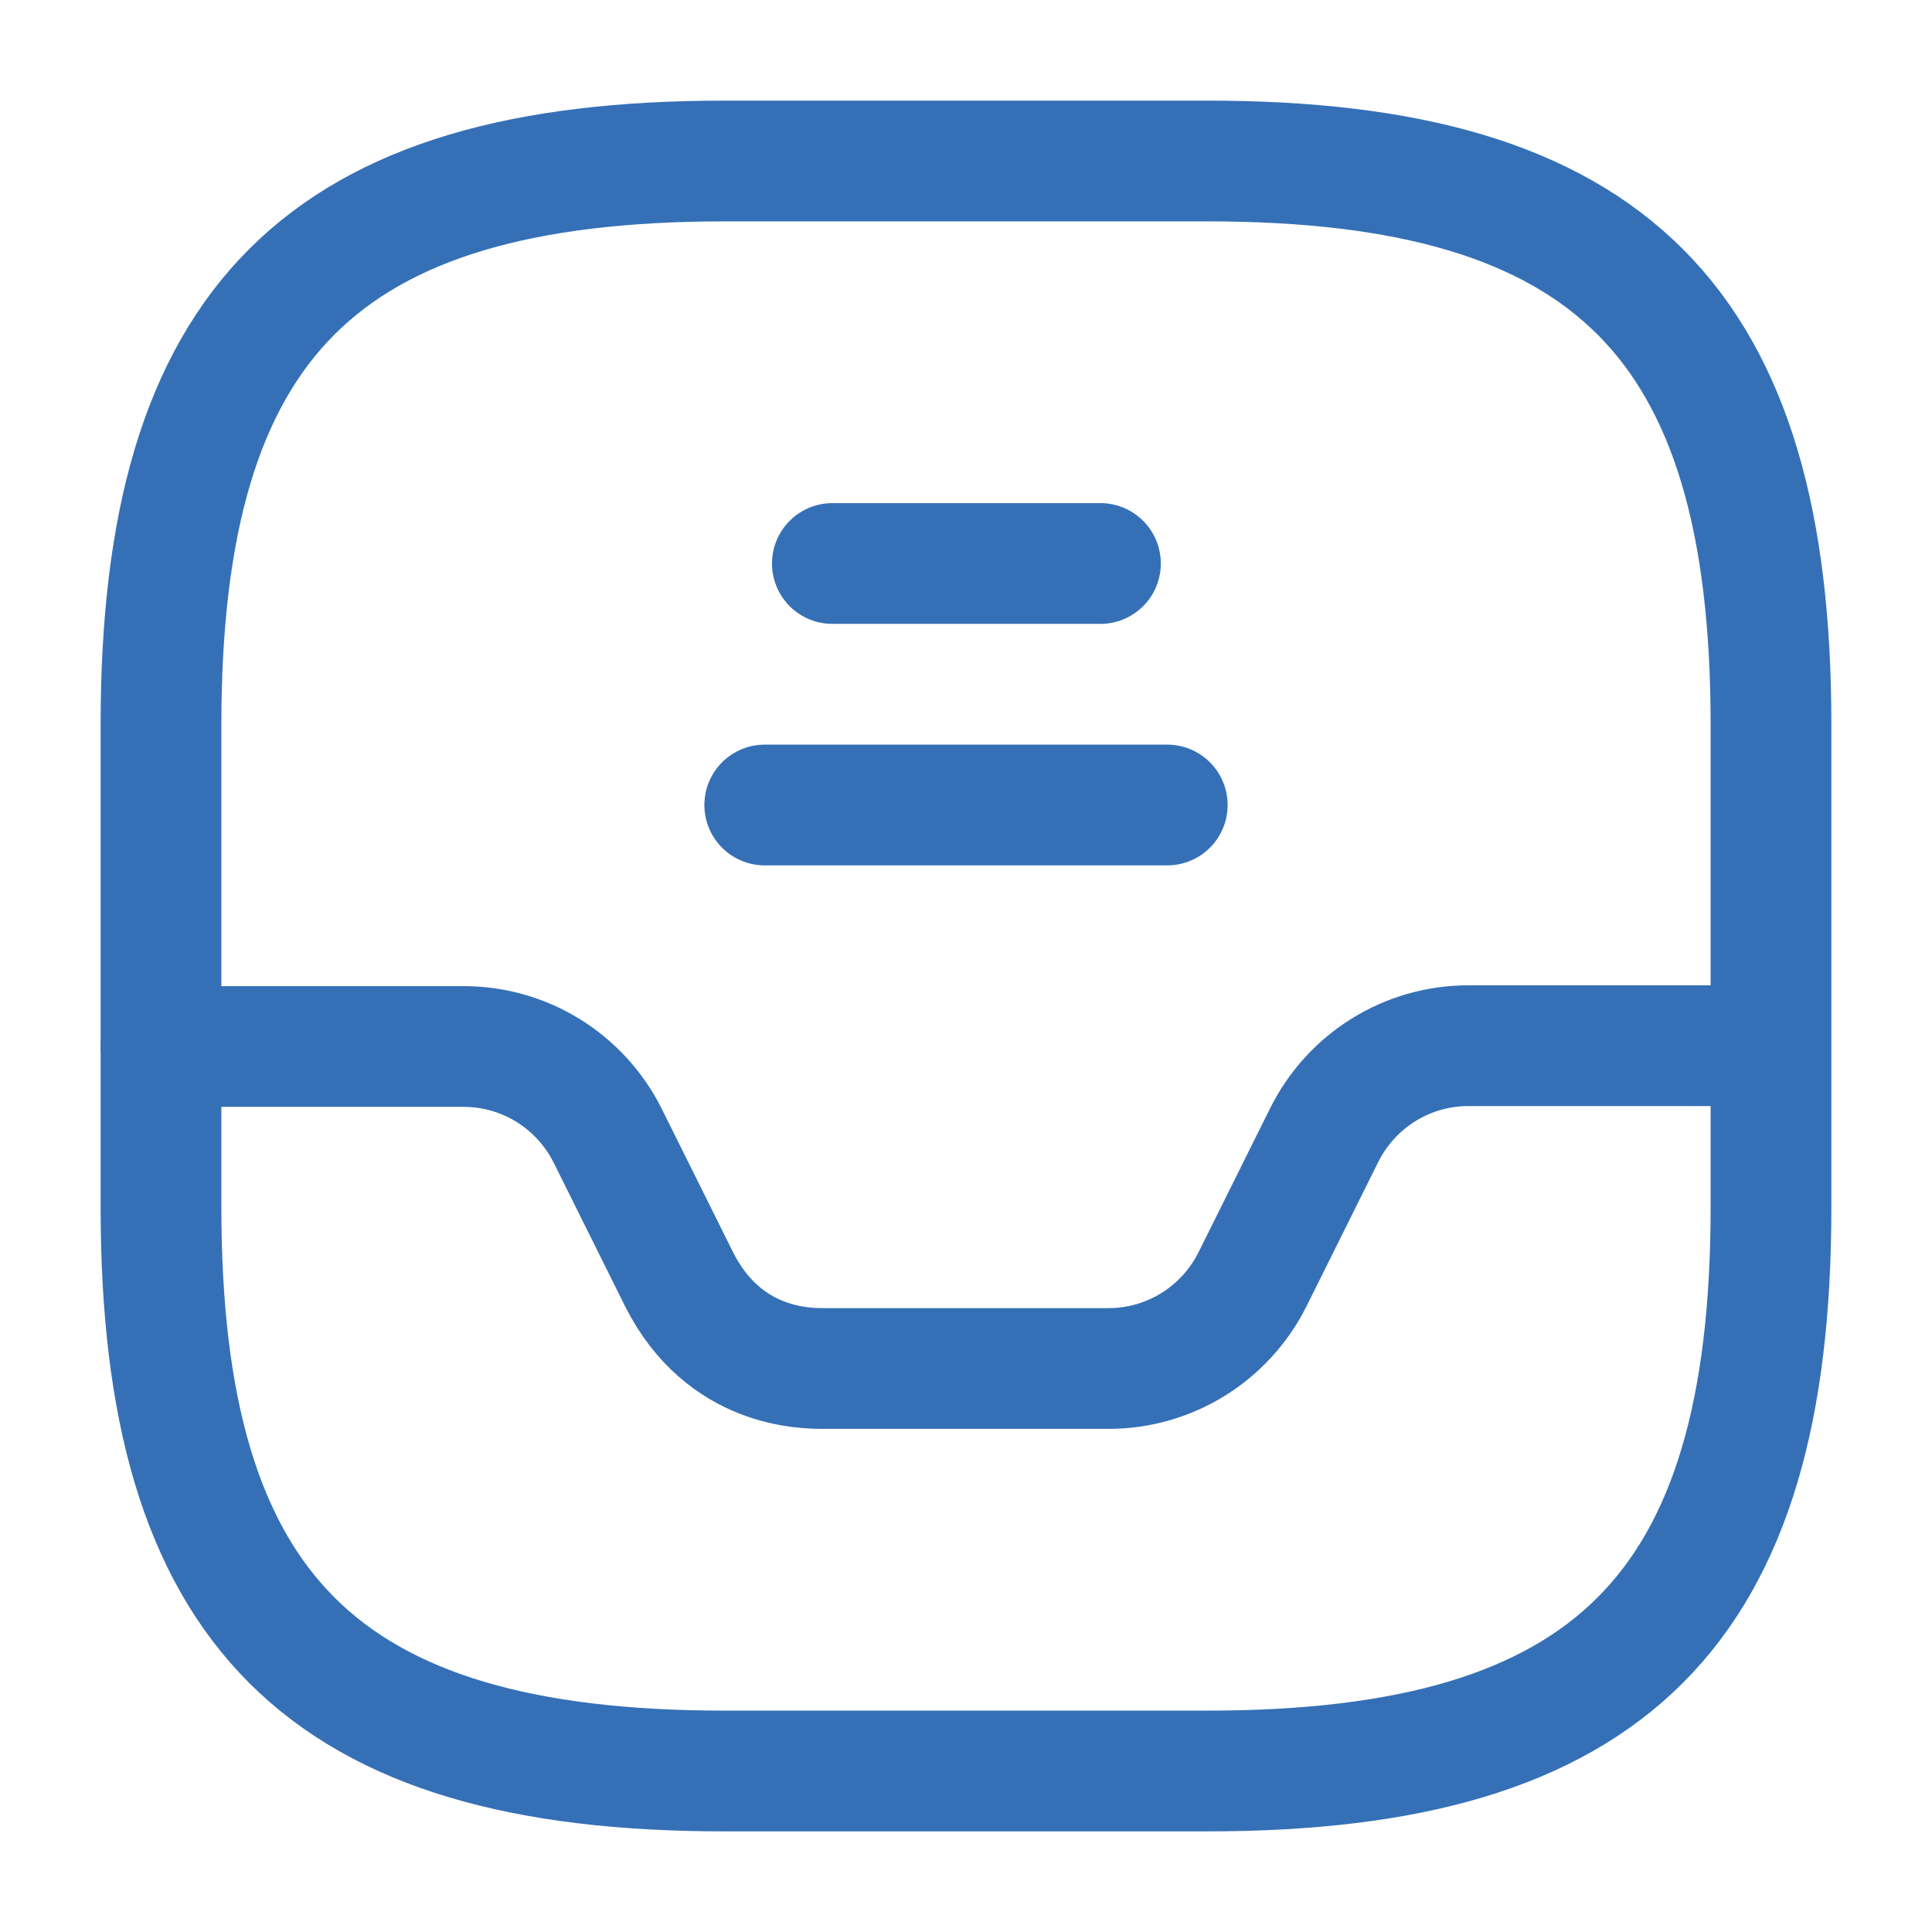 <svg width="24" height="24" viewBox="0 0 24 24" fill="none" xmlns="http://www.w3.org/2000/svg">
<path d="M9 22H15C20 22 22 20 22 15V9C22 4 20 2 15 2H9C4 2 2 4 2 9V15C2 20 4 22 9 22Z" stroke="#3570B7" stroke-width="1.5" stroke-linecap="round" stroke-linejoin="round"/>
<path d="M2 13H5.76C6.52 13 7.21 13.43 7.55 14.11L8.44 15.9C9 17 10 17 10.24 17H13.77C14.53 17 15.22 16.57 15.56 15.89L16.45 14.1C16.79 13.42 17.48 12.99 18.24 12.99H21.98" stroke="#3570B7" stroke-width="1.5" stroke-linecap="round" stroke-linejoin="round"/>
<path d="M10.34 7H13.67" stroke="#3570B7" stroke-width="1.5" stroke-linecap="round" stroke-linejoin="round"/>
<path d="M9.5 10H14.5" stroke="#3570B7" stroke-width="1.5" stroke-linecap="round" stroke-linejoin="round"/>
</svg>
